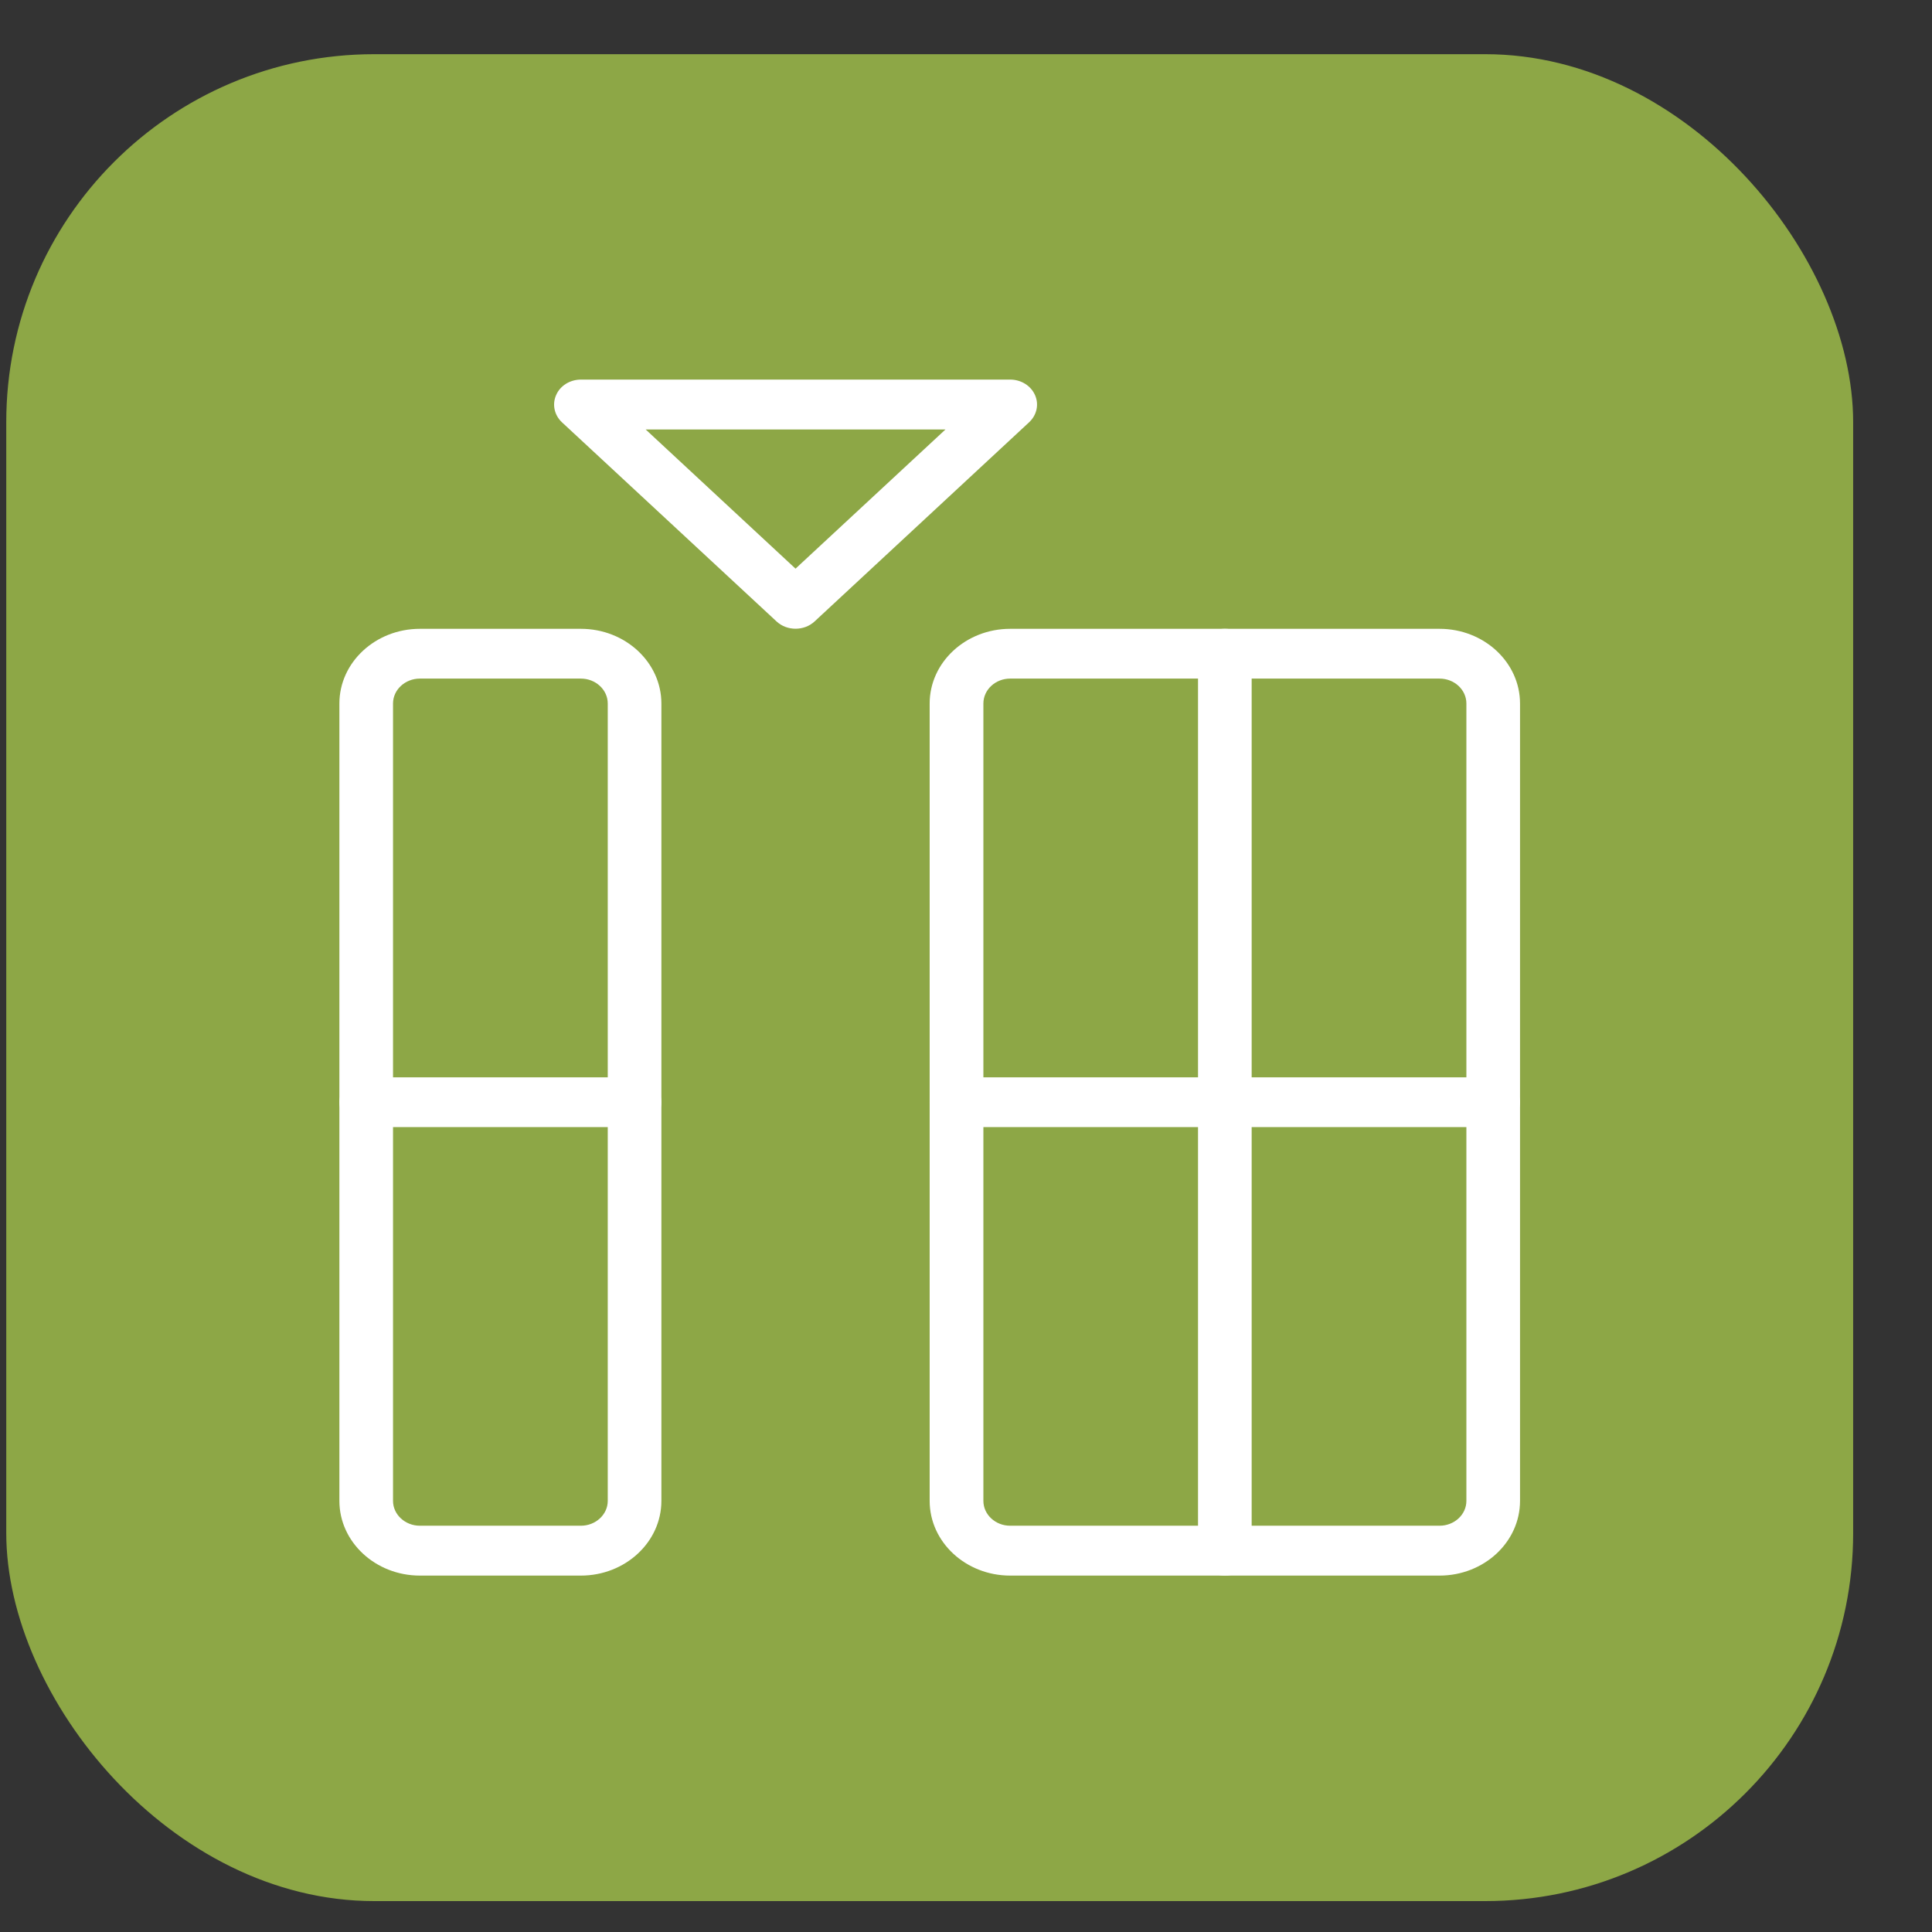 <svg width="21" height="21" viewBox="0 0 21 21" fill="none" xmlns="http://www.w3.org/2000/svg">
<rect x="0" y="0" width="21" height="21" fill="#333333" stroke="none"/>
<rect x="0.068" y="0.589" width="20.075" height="20.075" rx="4" fill="#8DA746"/>
<g clip-path="url(#clip0_655_6)">
<path d="M8.647 6.834C8.573 6.834 8.498 6.808 8.441 6.755L6.107 4.589C6.025 4.511 6 4.395 6.045 4.294C6.089 4.192 6.196 4.126 6.314 4.126H10.981C11.098 4.126 11.205 4.192 11.25 4.294C11.295 4.395 11.27 4.511 11.187 4.589L8.854 6.755C8.797 6.808 8.722 6.834 8.647 6.834ZM7.018 4.668L8.647 6.181L10.277 4.668H7.018Z" fill="white"/>
<path d="M6.314 17.126H4.564C4.082 17.126 3.689 16.762 3.689 16.314V7.647C3.689 7.199 4.082 6.835 4.564 6.835H6.314C6.796 6.835 7.189 7.199 7.189 7.647V16.314C7.189 16.762 6.796 17.126 6.314 17.126ZM4.564 7.376C4.404 7.376 4.272 7.497 4.272 7.647V16.314C4.272 16.463 4.404 16.584 4.564 16.584H6.314C6.474 16.584 6.606 16.463 6.606 16.314V7.647C6.606 7.497 6.474 7.376 6.314 7.376H4.564Z" fill="white"/>
<path d="M15.647 17.126H10.98C10.498 17.126 10.105 16.762 10.105 16.314V7.647C10.105 7.199 10.498 6.835 10.98 6.835H15.647C16.13 6.835 16.522 7.199 16.522 7.647V16.314C16.522 16.762 16.13 17.126 15.647 17.126ZM10.98 7.376C10.82 7.376 10.689 7.497 10.689 7.647V16.314C10.689 16.463 10.82 16.584 10.98 16.584H15.647C15.808 16.584 15.939 16.463 15.939 16.314V7.647C15.939 7.497 15.808 7.376 15.647 7.376H10.98Z" fill="white"/>
<path d="M6.897 12.251H3.981C3.82 12.251 3.689 12.13 3.689 11.98C3.689 11.831 3.82 11.71 3.981 11.71H6.897C7.058 11.71 7.189 11.831 7.189 11.98C7.189 12.13 7.058 12.251 6.897 12.251Z" fill="white"/>
<path d="M16.23 12.251H10.397C10.236 12.251 10.105 12.13 10.105 11.98C10.105 11.831 10.236 11.71 10.397 11.71H16.23C16.392 11.71 16.522 11.831 16.522 11.98C16.522 12.13 16.392 12.251 16.23 12.251Z" fill="white"/>
<path d="M13.314 17.126C13.153 17.126 13.022 17.005 13.022 16.855V7.105C13.022 6.956 13.153 6.835 13.314 6.835C13.475 6.835 13.605 6.956 13.605 7.105V16.855C13.605 17.005 13.475 17.126 13.314 17.126Z" fill="white"/>
</g>
<defs>
<clipPath id="clip0_655_6">
<rect width="14" height="13" fill="white" transform="translate(3.105 4.126)"/>
</clipPath>
</defs>
</svg>
